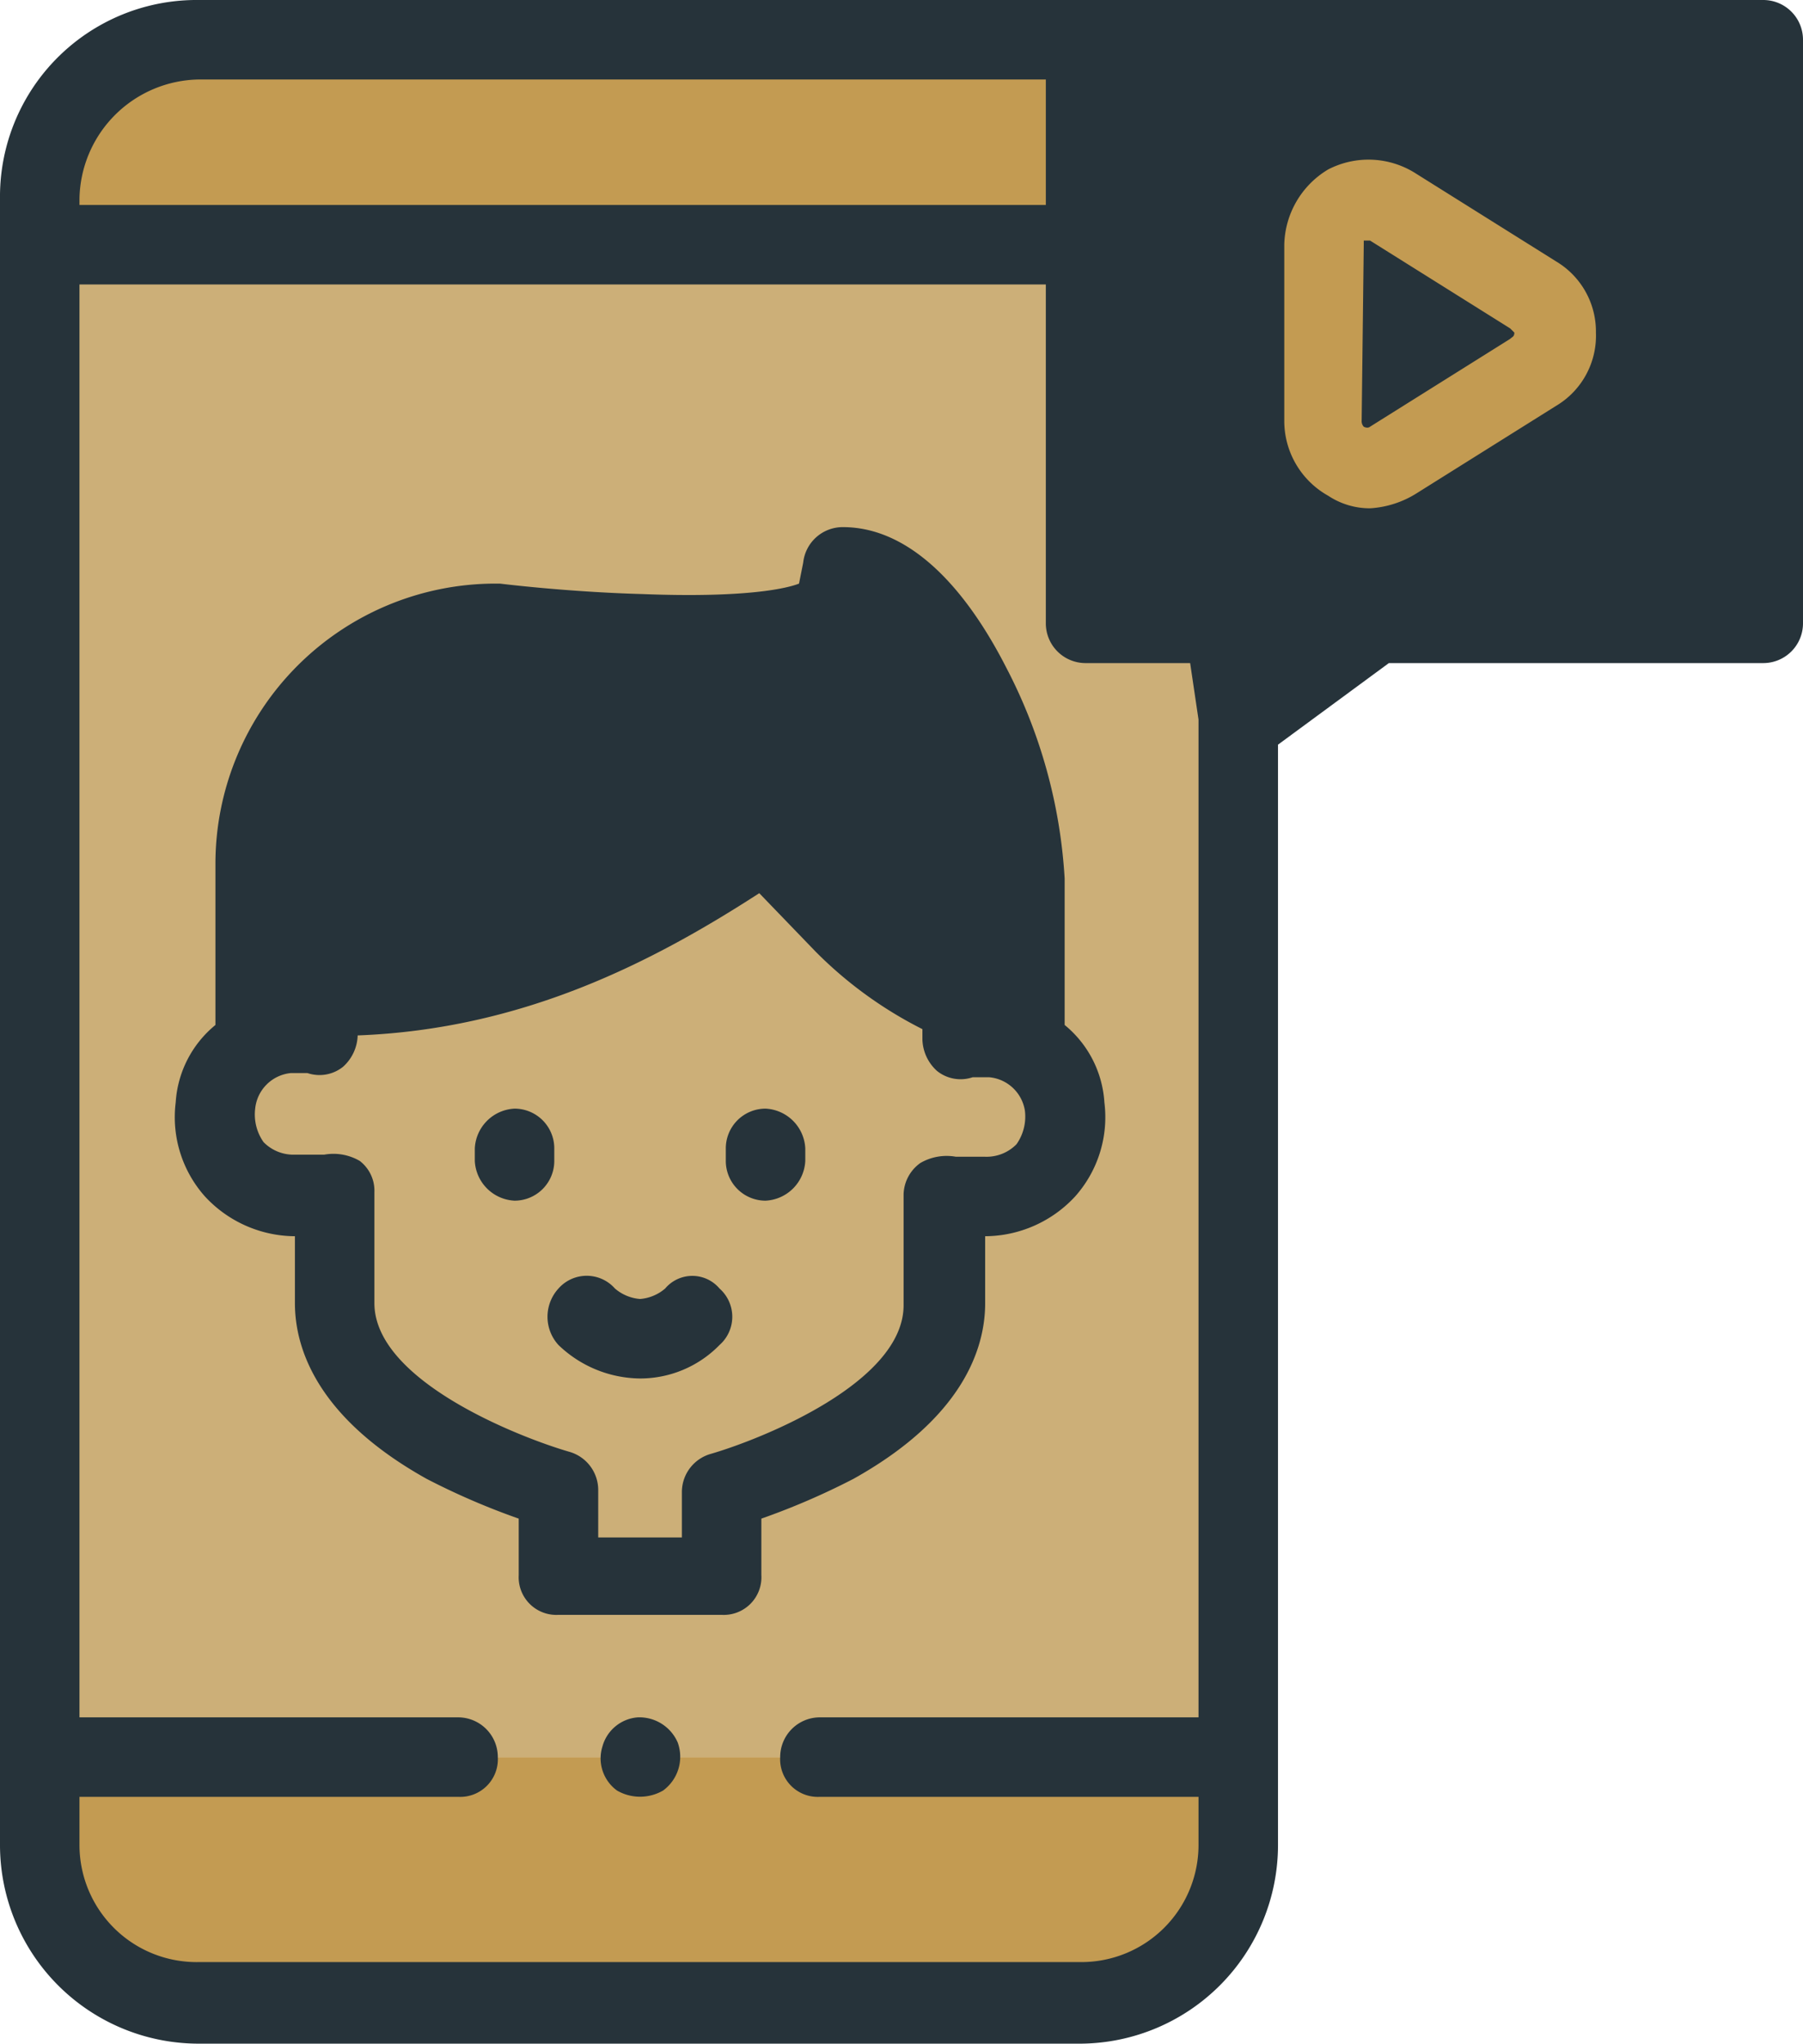<svg id="Capa_1" data-name="Capa 1" xmlns="http://www.w3.org/2000/svg" viewBox="0 0 86.2 97.7"><defs><style>.cls-1{fill:#ccaf78;}.cls-2{fill:#c39b52;}.cls-3{fill:#26333a;}</style></defs><title>Icono Crea bitacora</title><polyline class="cls-1" points="1.9 84 1.9 11.7 59.2 11.7 59.2 84"/><path class="cls-2" d="M59.2,84v4.2a7.6,7.6,0,0,1-7.5,7.6H9.5a7.6,7.6,0,0,1-7.6-7.6V84"/><polygon class="cls-3" points="65.8 29.8 59.3 34.6 58.5 29.8 51.9 29.8 51.9 1.9 84.3 1.9 84.3 29.8 65.8 29.8"/><path class="cls-2" d="M51.9,1.9H9.5A7.6,7.6,0,0,0,1.9,9.5v2.2h50Z"/><path class="cls-1" d="M50.9,52.9a3.8,3.8,0,0,0-3.5-3.4,3.2,3.2,0,0,0-1.4.2V47.8c-2.7,0-9.4-7.4-9.4-7.4-6.5,4.4-12.7,7.4-20.6,7.4h-.8v1.9a3.2,3.2,0,0,0-1.4-.2,3.9,3.9,0,0,0,.3,7.7A5.8,5.8,0,0,0,16,57v5.3c0,6.1,10.7,8.9,10.7,8.9v4.1h7.8V71.2s10.7-2.8,10.7-8.9V57a5.8,5.8,0,0,0,1.9.2,3.8,3.8,0,0,0,3.8-4.3"/><path class="cls-3" d="M32.4,83.3a2,2,0,0,0-1.9-1.2,1.9,1.9,0,0,0-1.7,1.4,1.9,1.9,0,0,0,.7,2.1,2.2,2.2,0,0,0,2.2,0,2,2,0,0,0,.7-2.3"/><path class="cls-3" d="M84.3,0H9.5A9.4,9.4,0,0,0,0,9.5V88.2a9.5,9.5,0,0,0,9.5,9.5H51.7a9.5,9.5,0,0,0,9.4-9.5V35.6l5.3-3.9H84.3a1.9,1.9,0,0,0,1.9-1.9V1.9A1.9,1.9,0,0,0,84.3,0M3.8,9.5A5.8,5.8,0,0,1,9.5,3.8H50v6H3.8ZM51.7,93.8H9.5a5.6,5.6,0,0,1-5.7-5.6V85.9H21.9A1.8,1.8,0,0,0,23.8,84a1.9,1.9,0,0,0-1.9-1.9H3.8V13.6H50V29.8a1.9,1.9,0,0,0,1.9,1.9h5l.4,2.7V82.1H39.2A1.9,1.9,0,0,0,37.3,84a1.8,1.8,0,0,0,1.9,1.9H57.3v2.3a5.6,5.6,0,0,1-5.6,5.6M82.4,27.9H65.8a2,2,0,0,0-1.1.3l-4,3-.3-1.7a1.9,1.9,0,0,0-1.9-1.6H53.8V3.8H82.4Z"/><path class="cls-2" d="M63.5,23.7a3.6,3.6,0,0,0,2,.6,4.7,4.7,0,0,0,2.2-.7l6.7-4.2a3.9,3.9,0,0,0,1.9-3.5,3.9,3.9,0,0,0-1.9-3.4L67.7,8.3a4.2,4.2,0,0,0-4.2-.2,4.3,4.3,0,0,0-2.1,3.6v8.4a4.1,4.1,0,0,0,2.1,3.6m1.7-12v-.2h.3l6.7,4.2.2.2c0,.2-.1.2-.2.3l-6.7,4.2s-.1.1-.3,0a.4.4,0,0,1-.1-.3Z"/><path class="cls-3" d="M52.8,52.7A5.2,5.2,0,0,0,50.9,49V42a24.9,24.9,0,0,0-2.8-10.1c-2.2-4.3-4.9-6.7-7.8-6.7a1.9,1.9,0,0,0-1.9,1.7l-.2,1c-.5.2-2.4.7-7.5.5-3.6-.1-6.8-.5-6.8-.5h-.3A13.4,13.4,0,0,0,10.3,41.2V49a5.2,5.2,0,0,0-1.9,3.7,5.7,5.7,0,0,0,1.4,4.5,5.9,5.9,0,0,0,4.3,1.9h0v3.2c0,2.2,1.1,5.5,6.3,8.4a34.2,34.2,0,0,0,4.4,1.9v2.7a1.8,1.8,0,0,0,1.9,1.9h7.8a1.8,1.8,0,0,0,1.9-1.9V72.6a34.2,34.2,0,0,0,4.4-1.9c5.2-2.9,6.3-6.2,6.3-8.4V59.1h0a5.9,5.9,0,0,0,4.3-1.9A5.7,5.7,0,0,0,52.8,52.7Zm-4.2,2a2,2,0,0,1-1.5.6H45.7a2.5,2.5,0,0,0-1.7.3,1.9,1.9,0,0,0-.8,1.5v5.3c0,3.7-6.8,6.4-9.2,7.1a1.9,1.9,0,0,0-1.4,1.8v2.2h-4V71.2a1.9,1.9,0,0,0-1.4-1.8c-2.4-.7-9.3-3.4-9.3-7.1V57a1.8,1.8,0,0,0-.7-1.5,2.5,2.5,0,0,0-1.7-.3H14.1a2,2,0,0,1-1.5-.6,2.3,2.3,0,0,1-.4-1.6,1.9,1.9,0,0,1,1.7-1.7h.8a1.8,1.8,0,0,0,1.7-.3,2.1,2.1,0,0,0,.7-1.5h0c7.9-.3,14.1-3.5,19.2-6.8L39,45.5a19.6,19.6,0,0,0,5.1,3.7v.5a2.1,2.1,0,0,0,.7,1.5,1.8,1.8,0,0,0,1.7.3h.8A1.9,1.9,0,0,1,49,53.1,2.3,2.3,0,0,1,48.6,54.7Z"/><path class="cls-3" d="M26.5,54.9A1.9,1.9,0,0,0,24.6,53a2,2,0,0,0-1.9,1.9v.6a2,2,0,0,0,1.9,1.9,1.9,1.9,0,0,0,1.9-1.9Z"/><path class="cls-3" d="M36.6,53a1.9,1.9,0,0,0-1.9,1.9v.6a1.9,1.9,0,0,0,1.9,1.9,2,2,0,0,0,1.9-1.9v-.6A2,2,0,0,0,36.6,53"/><path class="cls-3" d="M31.8,61.6a2.1,2.1,0,0,1-1.2.5,2.1,2.1,0,0,1-1.2-.5,1.8,1.8,0,0,0-2.7,0,2,2,0,0,0,0,2.7,5.7,5.7,0,0,0,3.9,1.6,5.3,5.3,0,0,0,3.8-1.6,1.8,1.8,0,0,0,0-2.7,1.7,1.7,0,0,0-2.6,0"/></svg>